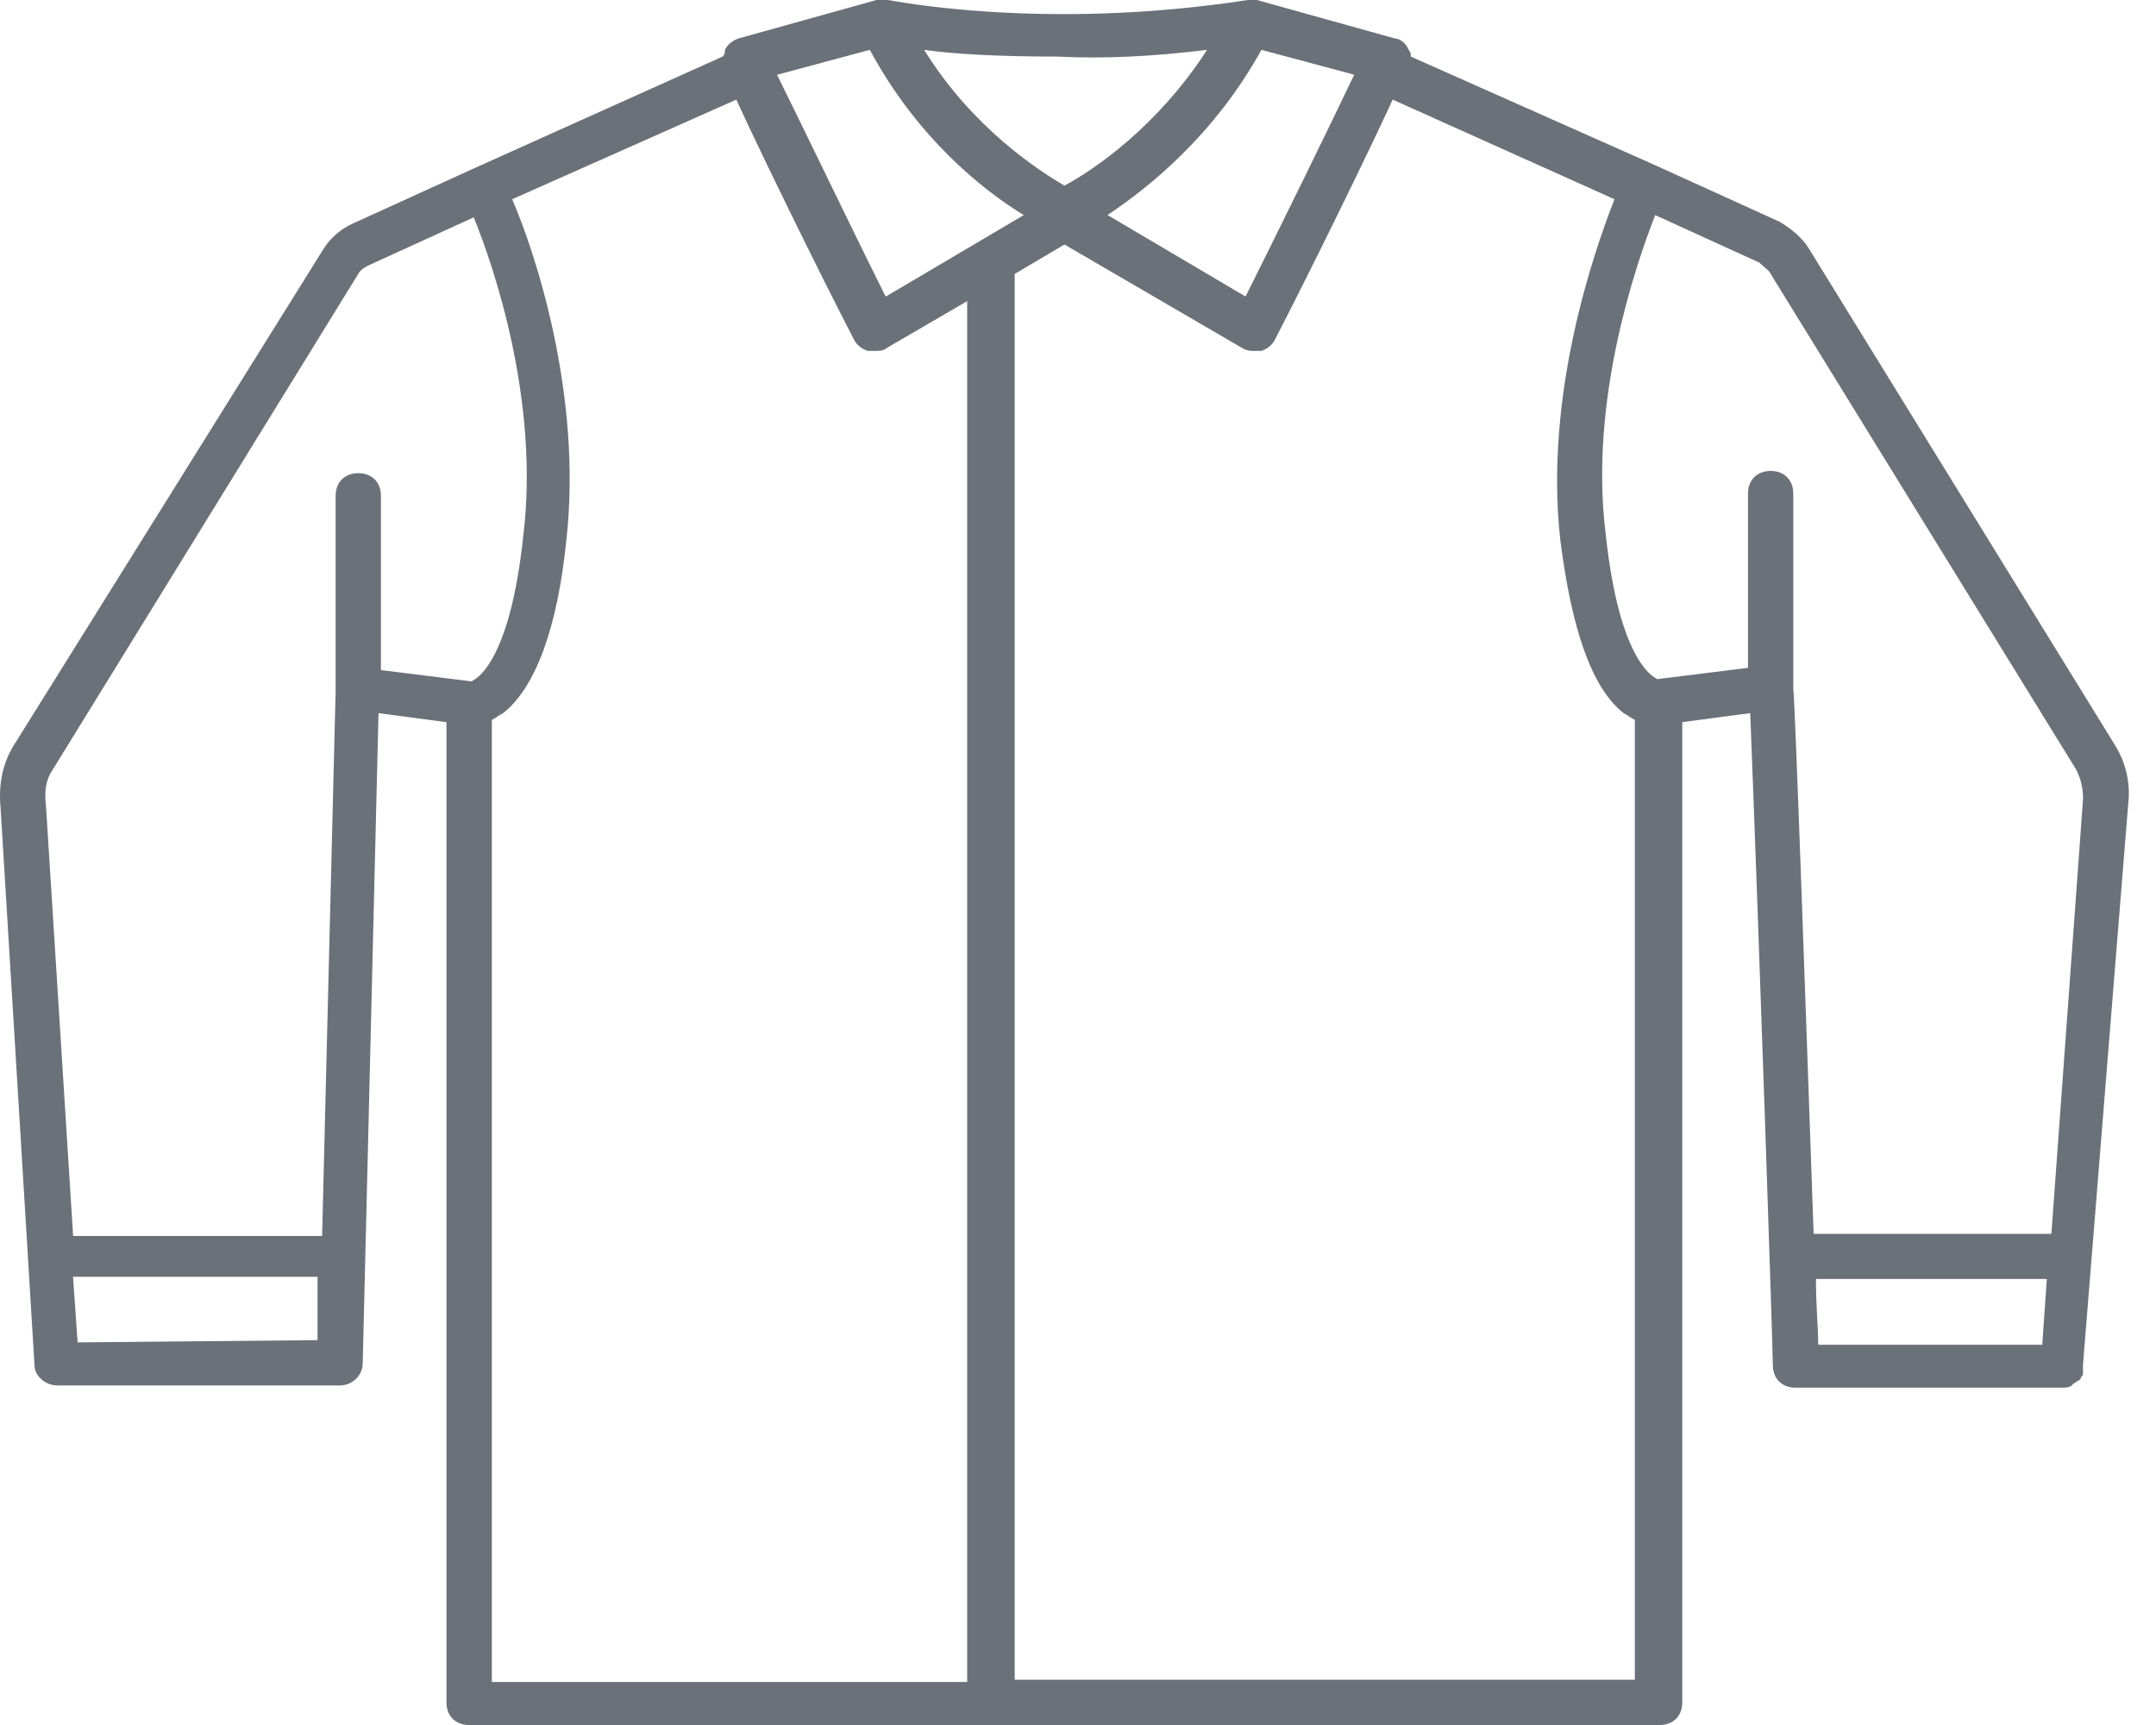 <svg width="25" height="20" viewBox="0 0 25 20" fill="none" xmlns="http://www.w3.org/2000/svg">
<path d="M24.522 8.635L20.978 2.887C20.9 2.756 20.768 2.651 20.637 2.572L19.194 1.916L16.359 0.656C16.359 0.63 16.359 0.604 16.333 0.578C16.306 0.499 16.228 0.446 16.175 0.446L14.574 0C14.547 0 14.495 0 14.469 0C12.081 0.368 10.322 0 10.296 0C10.243 0 10.217 0 10.164 0L8.563 0.446C8.485 0.473 8.432 0.525 8.406 0.578C8.406 0.604 8.406 0.63 8.379 0.656L5.518 1.942L4.075 2.599C3.917 2.677 3.812 2.782 3.734 2.914L0.164 8.635C0.033 8.845 -0.02 9.082 0.007 9.37L0.4 15.827C0.4 15.958 0.532 16.063 0.663 16.063H3.943C4.075 16.063 4.206 15.958 4.206 15.801L4.389 8.268L5.177 8.373V19.738C5.177 19.895 5.282 20 5.439 20H19.245C19.402 20 19.507 19.895 19.507 19.738V8.373L20.295 8.268C20.4 10.945 20.557 15.617 20.557 15.827C20.557 15.984 20.662 16.089 20.82 16.089H23.917C23.943 16.089 23.995 16.089 24.022 16.063L24.048 16.037C24.074 16.037 24.074 16.01 24.101 16.01L24.127 15.984C24.127 15.957 24.153 15.957 24.153 15.931C24.153 15.905 24.153 15.905 24.153 15.879C24.153 15.853 24.153 15.853 24.153 15.827L24.678 9.318C24.705 9.082 24.653 8.845 24.522 8.635ZM20.532 3.176L24.075 8.924C24.128 9.029 24.154 9.134 24.154 9.265L23.787 14.305H21.03C20.952 12.1 20.82 8.242 20.794 7.979V5.722C20.794 5.565 20.689 5.46 20.532 5.46C20.375 5.46 20.269 5.565 20.269 5.722V7.743L19.219 7.874C19.167 7.848 18.773 7.664 18.616 6.168C18.432 4.646 18.957 3.097 19.193 2.494L20.401 3.045C20.453 3.097 20.506 3.124 20.532 3.176ZM21.057 14.829H23.734L23.681 15.591H21.083C21.083 15.38 21.057 15.144 21.057 14.829ZM14.627 0.578L15.703 0.866C15.441 1.417 14.863 2.598 14.443 3.438L12.842 2.493C13.314 2.179 14.075 1.575 14.627 0.578ZM13.997 0.578C13.42 1.47 12.685 1.969 12.343 2.152C12.028 1.969 11.267 1.47 10.716 0.578C11.084 0.63 11.608 0.656 12.265 0.656C12.79 0.683 13.367 0.656 13.997 0.578ZM10.086 0.578C10.637 1.601 11.398 2.205 11.871 2.494L10.27 3.439C9.85 2.599 9.272 1.391 9.01 0.867L10.086 0.578ZM0.611 8.924L4.154 3.176C4.181 3.124 4.233 3.097 4.286 3.071L5.493 2.52C5.729 3.097 6.254 4.646 6.07 6.194C5.913 7.69 5.519 7.874 5.467 7.9L4.417 7.769V5.748C4.417 5.591 4.312 5.486 4.155 5.486C3.997 5.486 3.892 5.591 3.892 5.748V8.005L3.735 14.33H0.848L0.533 9.344C0.506 9.108 0.559 9.003 0.611 8.924ZM0.9 15.564L0.847 14.803H3.682V15.538L0.9 15.564ZM5.703 8.347C5.755 8.32 5.782 8.294 5.834 8.268C6.202 7.979 6.464 7.297 6.569 6.247C6.753 4.567 6.201 2.914 5.939 2.31L8.538 1.155C8.826 1.785 9.482 3.124 9.902 3.937C9.929 3.99 9.981 4.042 10.06 4.068C10.086 4.068 10.112 4.068 10.138 4.068C10.191 4.068 10.243 4.068 10.27 4.042L11.215 3.491V19.501H5.703V8.347ZM11.766 19.475V3.176L12.343 2.835L14.416 4.042C14.469 4.068 14.495 4.068 14.548 4.068C14.574 4.068 14.601 4.068 14.627 4.068C14.705 4.042 14.758 3.99 14.784 3.937C15.204 3.123 15.86 1.785 16.149 1.155L18.721 2.31C18.484 2.913 17.907 4.567 18.091 6.247C18.222 7.296 18.458 7.979 18.826 8.268C18.878 8.294 18.904 8.32 18.957 8.346V19.475H11.766V19.475Z" fill="#6A7178"/>
</svg>
